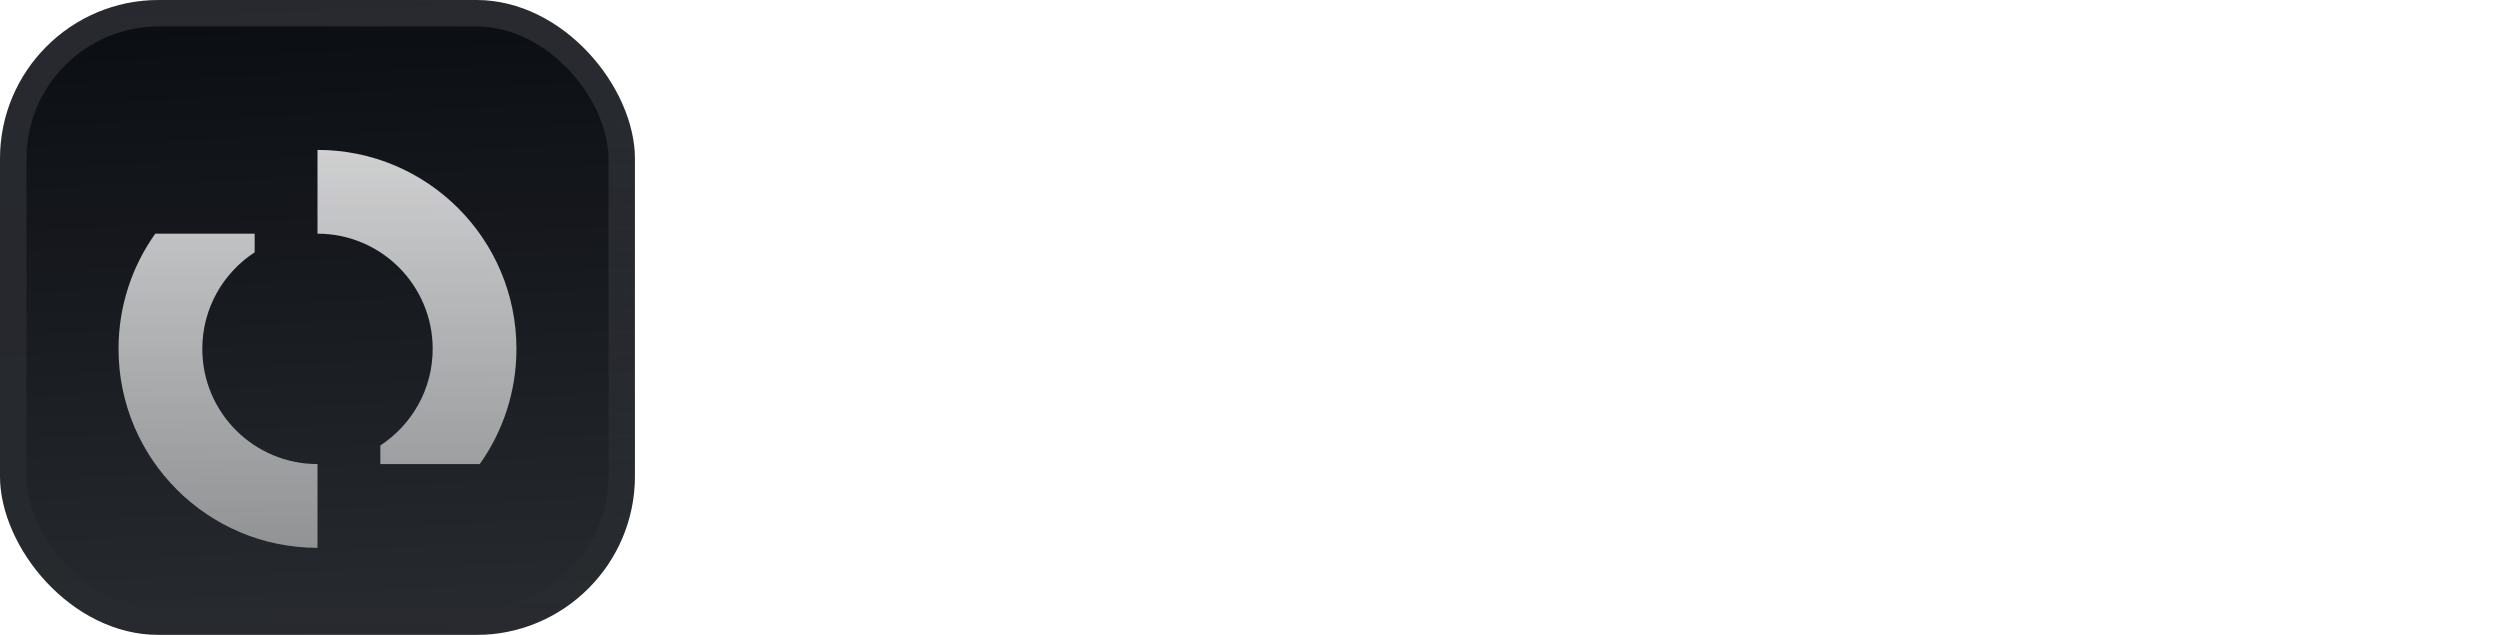 <svg width="189" height="48" viewBox="0 0 189 48" fill="none" xmlns="http://www.w3.org/2000/svg">
<g filter="url(#filter0_iii_3046_38778)">
<g clip-path="url(#clip0_3046_38778)">
<rect width="48" height="48" rx="12" fill="#0A0D12"/>
<rect width="48" height="48" fill="url(#paint0_linear_3046_38778)"/>
<g filter="url(#filter1_d_3046_38778)">
<path d="M8.961 24C8.961 20.755 9.989 17.749 11.737 15.292H19.253V16.7C16.869 18.254 15.294 20.943 15.294 24C15.294 28.809 19.193 32.708 24.003 32.708V39.042C15.695 39.042 8.961 32.307 8.961 24Z" fill="url(#paint1_linear_3046_38778)"/>
<path d="M36.269 32.708C38.016 30.251 39.044 27.245 39.044 24C39.044 15.693 32.31 8.958 24.003 8.958V15.292C28.812 15.292 32.711 19.19 32.711 24C32.711 27.057 31.136 29.746 28.753 31.3V32.708H36.269Z" fill="url(#paint2_linear_3046_38778)"/>
</g>
</g>
<rect x="1" y="1" width="46" height="46" rx="11" stroke="url(#paint3_linear_3046_38778)" stroke-width="2"/>
</g>
<path d="M64.698 11.54V28.65H73.166V33H60V11.54H64.698Z" fill="white"/>
<path d="M85.191 18.5H89.657V33H85.452L85.162 31.376C84.263 32.565 82.465 33.377 80.725 33.377C77.419 33.377 75.389 31.173 75.389 27.606V18.5H79.855V25.982C79.855 28.36 80.667 29.404 82.494 29.404C84.408 29.404 85.191 28.418 85.191 26.04V18.5Z" fill="white"/>
<path d="M97.475 33H93.009V18.5H97.185L97.475 20.008C98.2 18.993 99.621 18.036 101.709 18.036C103.884 18.036 105.276 19.051 106.117 20.588C106.871 19.051 108.582 18.036 110.67 18.036C114.411 18.036 116.267 20.211 116.267 23.517V33H111.801V24.764C111.801 22.937 110.844 22.067 109.423 22.067C108.147 22.067 106.871 22.763 106.871 25.228V33H102.405V24.764C102.405 22.966 101.477 22.096 100.056 22.096C98.78 22.096 97.475 22.792 97.475 25.228V33Z" fill="white"/>
<path d="M121.664 16.238C120.243 16.238 119.112 15.107 119.112 13.686C119.112 12.265 120.243 11.163 121.664 11.163C123.056 11.163 124.187 12.265 124.187 13.686C124.187 15.107 123.056 16.238 121.664 16.238ZM119.46 33V18.5H123.926V33H119.46Z" fill="white"/>
<path d="M131.742 33H127.276V18.5H131.481L131.771 20.008C132.67 18.761 134.323 18.036 136.208 18.036C139.659 18.036 141.66 20.24 141.66 24.039V33H137.194V25.112C137.194 23.285 136.179 22.096 134.642 22.096C132.873 22.096 131.742 23.256 131.742 25.054V33Z" fill="white"/>
<path d="M149.242 33.377C146.168 33.377 144.254 31.579 144.254 28.737C144.254 26.069 146.139 24.416 149.619 24.155L153.679 23.836V23.604C153.679 22.183 152.809 21.429 151.214 21.429C149.329 21.429 148.314 22.154 148.314 23.459H144.602C144.602 20.182 147.299 18.036 151.446 18.036C155.651 18.036 158.029 20.385 158.029 24.532V33H154.085L153.795 31.086C153.331 32.42 151.417 33.377 149.242 33.377ZM150.808 30.071C152.519 30.071 153.708 29.23 153.708 27.577V26.794L151.446 26.997C149.503 27.171 148.807 27.606 148.807 28.534C148.807 29.578 149.445 30.071 150.808 30.071Z" fill="white"/>
<path d="M171.208 18.5V22.705H169.787C167.235 22.705 165.698 23.836 165.698 26.707V33H161.232V18.529H165.437L165.669 20.675C166.278 19.254 167.554 18.297 169.497 18.297C170.019 18.297 170.599 18.355 171.208 18.5Z" fill="white"/>
<path d="M172.731 39.96V36.219H175.196C176.704 36.219 177.342 35.755 177.922 34.189L178.183 33.493L172.354 18.5H177.139L180.3 27.809L183.809 18.5H188.449L181.083 36.161C179.865 39.119 178.241 40.366 175.689 40.366C174.616 40.366 173.601 40.221 172.731 39.96Z" fill="white"/>
<defs>
<filter id="filter0_iii_3046_38778" x="0" y="-3" width="48" height="54" filterUnits="userSpaceOnUse" color-interpolation-filters="sRGB">
<feFlood flood-opacity="0" result="BackgroundImageFix"/>
<feBlend mode="normal" in="SourceGraphic" in2="BackgroundImageFix" result="shape"/>
<feColorMatrix in="SourceAlpha" type="matrix" values="0 0 0 0 0 0 0 0 0 0 0 0 0 0 0 0 0 0 127 0" result="hardAlpha"/>
<feOffset dy="-3"/>
<feGaussianBlur stdDeviation="1.5"/>
<feComposite in2="hardAlpha" operator="arithmetic" k2="-1" k3="1"/>
<feColorMatrix type="matrix" values="0 0 0 0 0 0 0 0 0 0 0 0 0 0 0 0 0 0 0.1 0"/>
<feBlend mode="normal" in2="shape" result="effect1_innerShadow_3046_38778"/>
<feColorMatrix in="SourceAlpha" type="matrix" values="0 0 0 0 0 0 0 0 0 0 0 0 0 0 0 0 0 0 127 0" result="hardAlpha"/>
<feOffset dy="3"/>
<feGaussianBlur stdDeviation="1.5"/>
<feComposite in2="hardAlpha" operator="arithmetic" k2="-1" k3="1"/>
<feColorMatrix type="matrix" values="0 0 0 0 1 0 0 0 0 1 0 0 0 0 1 0 0 0 0.1 0"/>
<feBlend mode="normal" in2="effect1_innerShadow_3046_38778" result="effect2_innerShadow_3046_38778"/>
<feColorMatrix in="SourceAlpha" type="matrix" values="0 0 0 0 0 0 0 0 0 0 0 0 0 0 0 0 0 0 127 0" result="hardAlpha"/>
<feMorphology radius="1" operator="erode" in="SourceAlpha" result="effect3_innerShadow_3046_38778"/>
<feOffset/>
<feComposite in2="hardAlpha" operator="arithmetic" k2="-1" k3="1"/>
<feColorMatrix type="matrix" values="0 0 0 0 0 0 0 0 0 0 0 0 0 0 0 0 0 0 0.2 0"/>
<feBlend mode="normal" in2="effect2_innerShadow_3046_38778" result="effect3_innerShadow_3046_38778"/>
</filter>
<filter id="filter1_d_3046_38778" x="5.794" y="4.208" width="36.417" height="44.333" filterUnits="userSpaceOnUse" color-interpolation-filters="sRGB">
<feFlood flood-opacity="0" result="BackgroundImageFix"/>
<feColorMatrix in="SourceAlpha" type="matrix" values="0 0 0 0 0 0 0 0 0 0 0 0 0 0 0 0 0 0 127 0" result="hardAlpha"/>
<feMorphology radius="1.583" operator="erode" in="SourceAlpha" result="effect1_dropShadow_3046_38778"/>
<feOffset dy="2.375"/>
<feGaussianBlur stdDeviation="2.375"/>
<feComposite in2="hardAlpha" operator="out"/>
<feColorMatrix type="matrix" values="0 0 0 0 0.141 0 0 0 0 0.141 0 0 0 0 0.141 0 0 0 0.1 0"/>
<feBlend mode="normal" in2="BackgroundImageFix" result="effect1_dropShadow_3046_38778"/>
<feBlend mode="normal" in="SourceGraphic" in2="effect1_dropShadow_3046_38778" result="shape"/>
</filter>
<linearGradient id="paint0_linear_3046_38778" x1="24" y1="5.96047e-07" x2="26" y2="48" gradientUnits="userSpaceOnUse">
<stop stop-color="white" stop-opacity="0"/>
<stop offset="1" stop-color="white" stop-opacity="0.12"/>
</linearGradient>
<linearGradient id="paint1_linear_3046_38778" x1="24.003" y1="8.958" x2="24.003" y2="39.042" gradientUnits="userSpaceOnUse">
<stop stop-color="white" stop-opacity="0.8"/>
<stop offset="1" stop-color="white" stop-opacity="0.5"/>
</linearGradient>
<linearGradient id="paint2_linear_3046_38778" x1="24.003" y1="8.958" x2="24.003" y2="39.042" gradientUnits="userSpaceOnUse">
<stop stop-color="white" stop-opacity="0.8"/>
<stop offset="1" stop-color="white" stop-opacity="0.5"/>
</linearGradient>
<linearGradient id="paint3_linear_3046_38778" x1="24" y1="0" x2="24" y2="48" gradientUnits="userSpaceOnUse">
<stop stop-color="white" stop-opacity="0.12"/>
<stop offset="1" stop-color="white" stop-opacity="0"/>
</linearGradient>
<clipPath id="clip0_3046_38778">
<rect width="48" height="48" rx="12" fill="white"/>
</clipPath>
</defs>
</svg>
